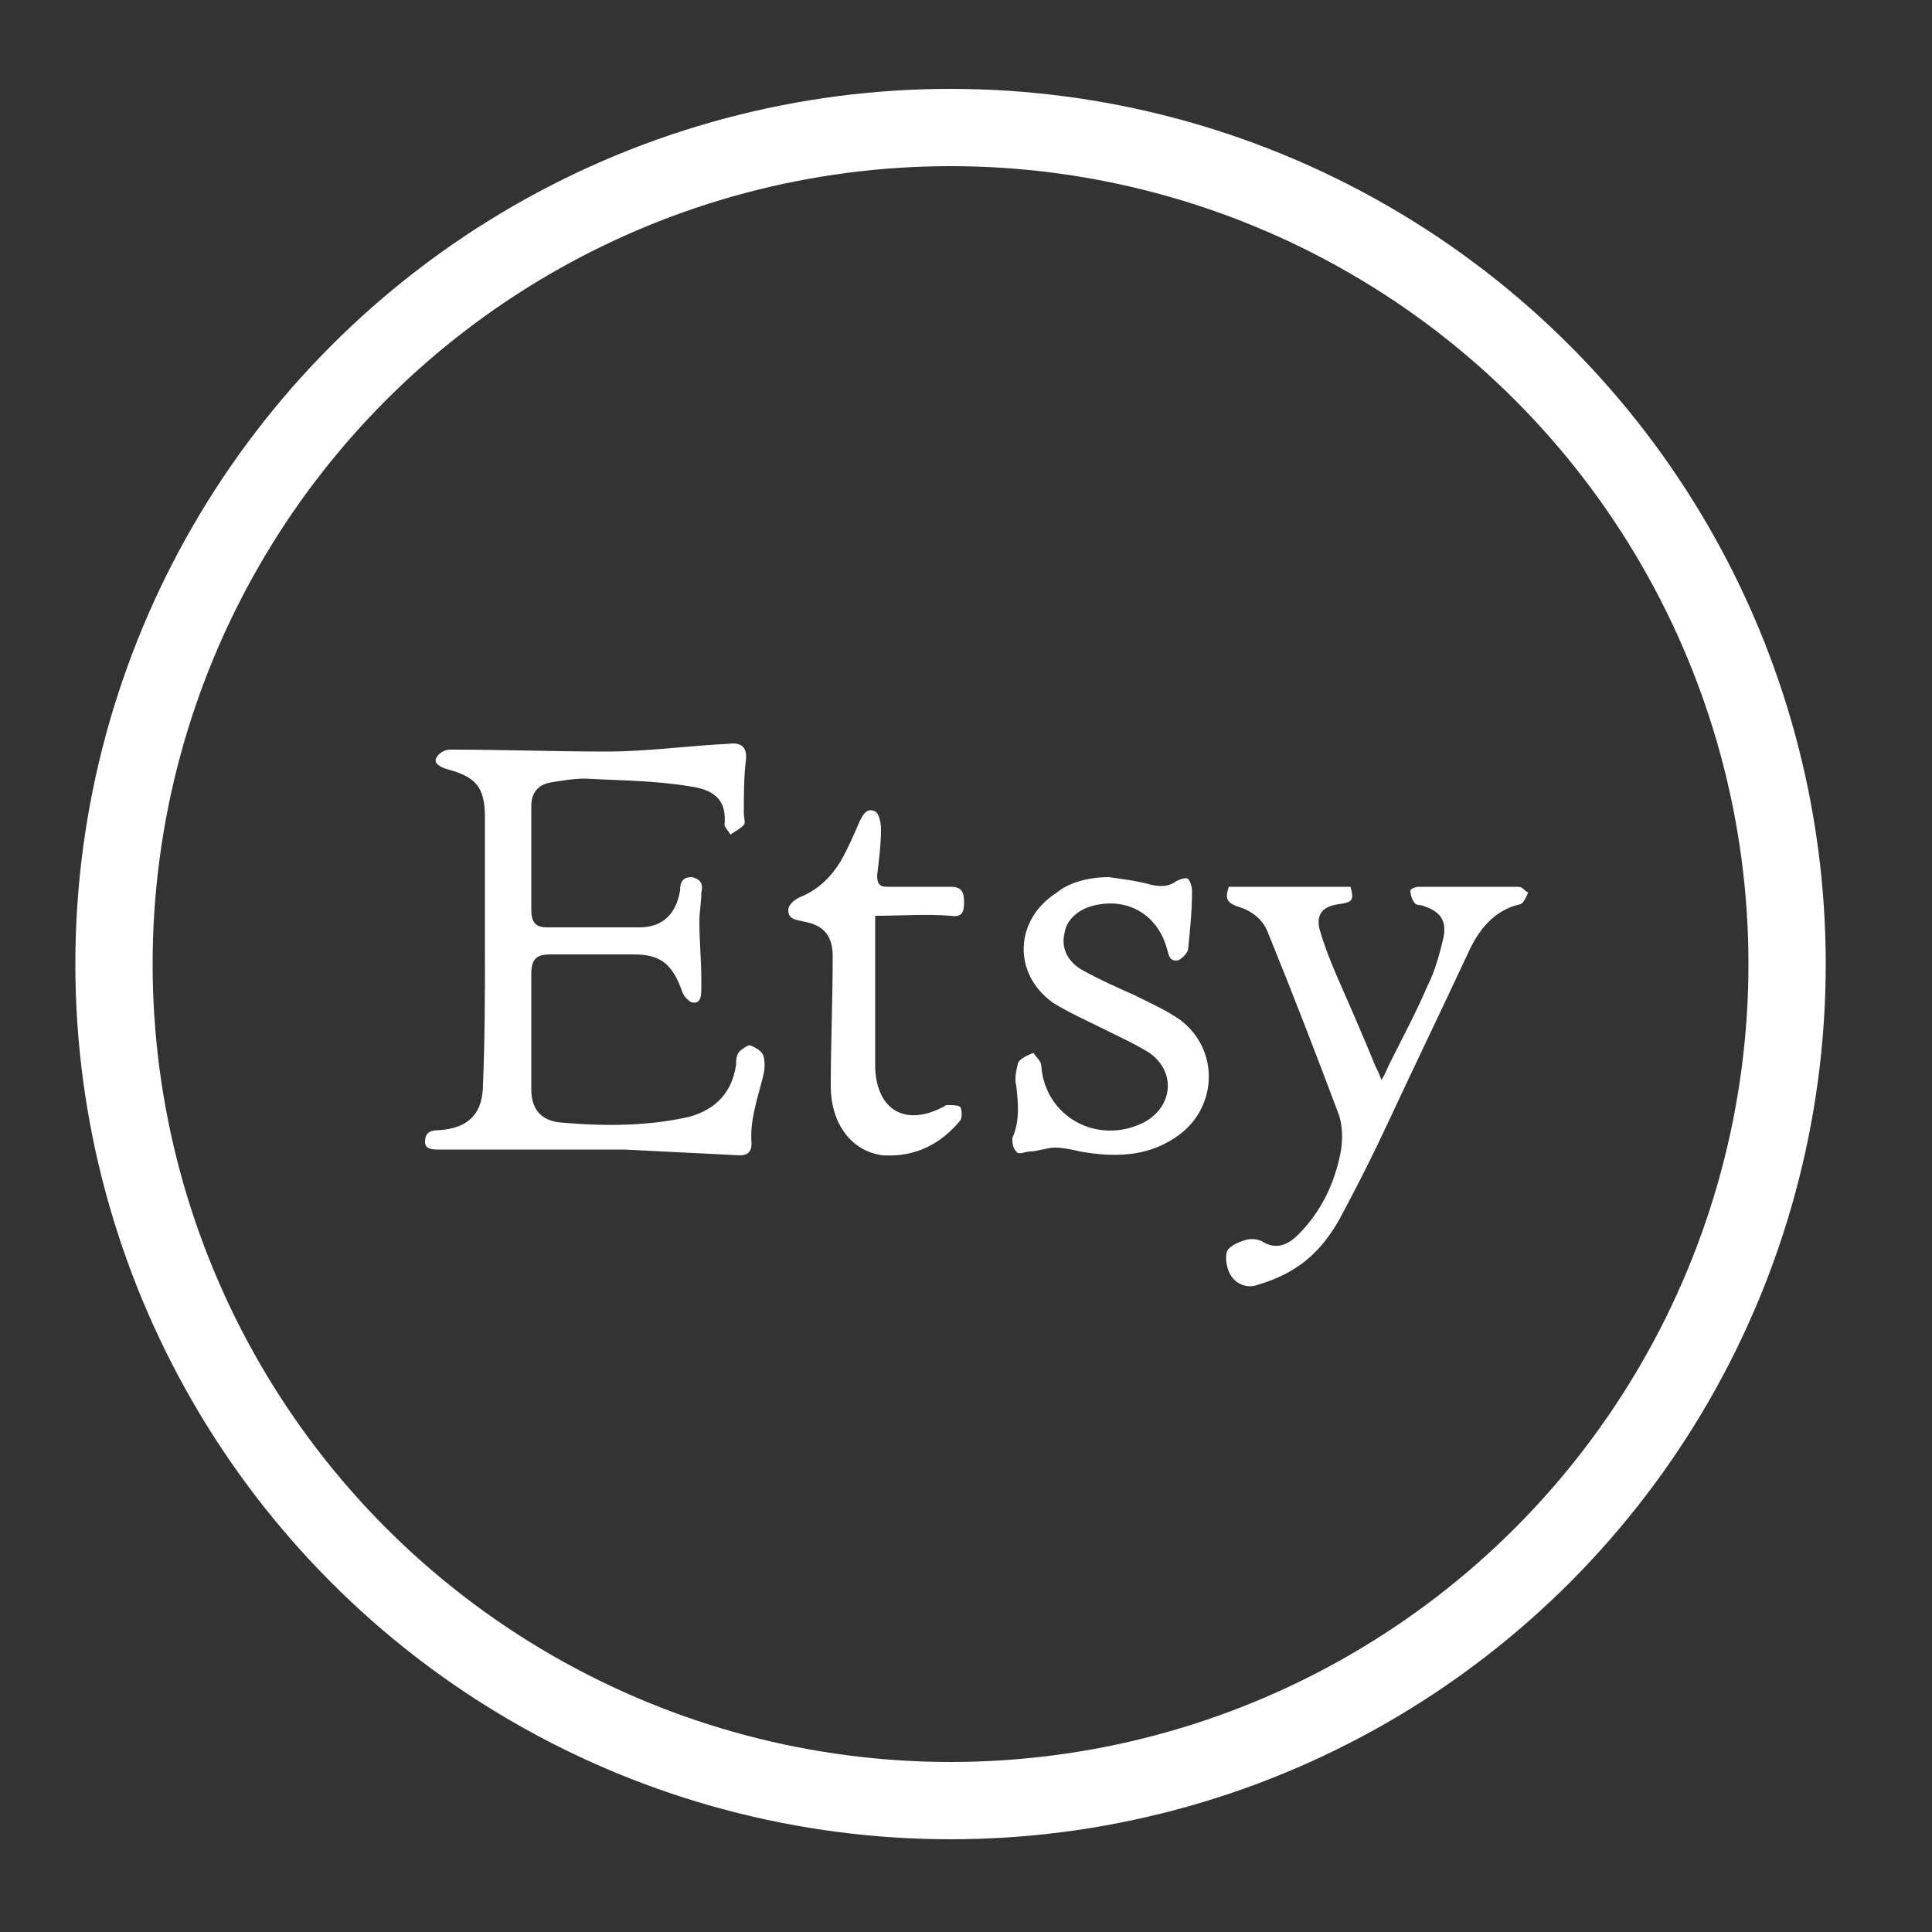 <?xml version="1.0" encoding="utf-8"?>
<!-- Generator: Adobe Illustrator 19.1.0, SVG Export Plug-In . SVG Version: 6.00 Build 0)  -->
<!DOCTYPE svg PUBLIC "-//W3C//DTD SVG 1.1//EN" "http://www.w3.org/Graphics/SVG/1.1/DTD/svg11.dtd">
<svg version="1.1" id="Layer_1" xmlns="http://www.w3.org/2000/svg" xmlns:xlink="http://www.w3.org/1999/xlink" x="0px" y="0px"
	 viewBox="0 0 100 100" style="enable-background:new 0 0 100 100;" xml:space="preserve">
<rect x="0" y="0" width="100" height="100" fill="#333333" stroke="none"/>
<style type="text/css">
	.st0{fill:#87C1B0;}
	.st1{fill:none;stroke:#FFFFFF;stroke-width:4;stroke-miterlimit:10;}
	.st2{fill:#FFFFFF;}
	.st3{fill:#98D2C3;}
</style>
<ellipse class="st0" cx="30.8" cy="188.8" rx="75" ry="71.8"/>
<g>
</g>
<circle class="st1" cx="49.2" cy="49.9" r="43.3"/>
<g>
	<path class="st2" d="M163,84.3c4.9,0,9.7,0,14.7,0c0,0.2,0,0.3,0,0.4c0,7.5-0.1,15.1,0,22.6c0,4.1-2.9,8.1-7.1,9.3
		c-0.7,0.2-1.4,0.3-2.2,0.3c-10.8,0-21.6,0-32.4,0c-1.5,0-2.9-0.6-4.1-1.3c-2.4-1.4-4-3.6-4.6-6.3c-0.3-1.2-0.2-2.4-0.3-3.6
		c0-6.7,0-13.5-0.1-20.2c0-1.2,0-1.2,1.2-1.2c4.4,0,8.8,0,13.2,0c0.1,0,0.1,0,0.3,0c-0.1,0.3-0.2,0.5-0.4,0.7
		c-0.8,1.4-1.5,2.8-1.7,4.4c-1.1,7.7,3.4,13.5,9.9,15c7.1,1.6,13.3-2.6,15.2-8.8c1.1-3.7,0.7-7.2-1.3-10.5c-0.1-0.2-0.3-0.5-0.4-0.7
		C163,84.4,163,84.4,163,84.3z"/>
	<path class="st2" d="M134,66.6c1.6-0.4,3.2-0.5,4.9-0.6c0.5,0,1,0,1.5,0c0.1,0,26.3,0.1,27.6,0.1c1.9-0.1,3.5,0.6,5,1.5
		c2.4,1.4,3.8,3.5,4.5,6.2c0.3,1.1,0.3,2.2,0.3,3.4c0,1.8,0,3.7,0,5.5c-0.1,0-0.3,0-0.5,0c-5.1,0-10.2,0-15.3,0
		c-0.2,0-0.5-0.1-0.7-0.3c-2.3-2.1-5-3.4-8.2-3.5c-3.6-0.2-6.7,0.9-9.3,3.2c-0.5,0.4-1,0.6-1.7,0.6c-4.9,0-9.7,0-14.6,0
		c-0.2,0-0.4,0-0.6,0c0-1,0-2,0-2.9c0-1.2,0.1-2.5,0.1-3.7c0-3,1.2-5.5,3.4-7.5C131.5,67.6,132.7,67,134,66.6z M164.6,74.7
		C164.6,74.7,164.6,74.7,164.6,74.7c-0.1,0.9-0.1,1.8-0.1,2.7c0,0.9,0.4,1.4,1.3,1.4c1.9,0.1,3.8,0.1,5.7,0c1,0,1.4-0.4,1.4-1.4
		c0.1-1.9,0.1-3.9,0-5.8c0-0.8-0.4-1.2-1.3-1.3c-2,0-4,0-6,0c-0.7,0-1,0.3-1.1,1C164.6,72.6,164.6,73.6,164.6,74.7z"/>
	<path class="st2" d="M152.5,101.8c-5.7,0-10.1-4.4-10.2-10.1c0-5.3,4.6-9.9,9.8-9.9c5.7,0,10.1,4.4,10.1,10.1
		C162.3,97.2,157.8,101.8,152.5,101.8z M152.1,84.5c-3.7-0.1-7.1,3.3-7.1,7.2c-0.1,4,3.2,7.5,7.3,7.5c3.9,0,7.2-2.9,7.4-7.2
		C159.8,88.3,156.8,84.4,152.1,84.5z"/>
</g>
<ellipse class="st3" cx="133.4" cy="19.7" rx="15.2" ry="14.5"/>
<g>
	<path class="st2" d="M25.1,49.1c0-2.3,0-4.5,0-6.8c0-1.6-0.5-2.1-2-2.5c-0.3-0.1-0.7-0.3-0.5-0.6c0.1-0.2,0.4-0.4,0.7-0.4
		c2.7,0,5.4,0.1,8.1,0.1c2.1,0,4.2-0.3,6.3-0.4c0.7-0.1,1,0.2,0.9,0.9c-0.1,0.9-0.1,1.8-0.1,2.7c0,0.2,0.1,0.5,0,0.6
		c-0.2,0.2-0.4,0.3-0.7,0.5c-0.1-0.2-0.3-0.4-0.3-0.5c0.1-1.1-0.3-1.8-1.8-2c-1.8-0.3-3.6-0.3-5.4-0.4c-0.6,0-1.2,0.1-1.8,0.2
		c-0.6,0.1-1,0.5-1,1.2c0,1.8,0,3.6,0,5.4c0,0.6,0.2,0.9,0.8,0.9c1.6,0,3.2,0,4.8,0c1.2,0,1.9-0.7,2.1-1.9c0-0.4,0.1-0.7,0.6-0.7
		c0.5,0.1,0.6,0.4,0.5,0.8c0,0.5-0.1,1-0.1,1.5c0,1,0.1,2,0.1,3c0,0.1,0,0.3,0,0.4c0,0.4,0,0.8-0.4,0.8c-0.2,0-0.5-0.3-0.6-0.6
		c-0.5-1.4-1.1-1.9-2.5-1.9c-1.4,0-2.9,0-4.3,0c-0.7,0-1,0.2-1,1c0,2,0,4,0,6c0,1,0.5,1.6,1.5,1.7c2.3,0.2,4.5,0.2,6.7-0.3
		c1.4-0.4,2.2-1.3,2.4-2.7c0-0.2,0-0.5,0.2-0.7c0.1-0.1,0.4-0.3,0.5-0.3c0.3,0.1,0.6,0.3,0.7,0.5c0.1,0.3,0.1,0.7,0,1.1
		c-0.3,1.2-0.7,2.3-0.6,3.5c0,0.4-0.2,0.6-0.6,0.6c-2-0.1-4-0.2-6-0.3c-3.2,0-6.4,0-9.6,0c-0.3,0-0.7,0-0.7-0.4
		c0-0.5,0.3-0.6,0.7-0.6c1.6-0.1,2.3-0.9,2.3-2.4C25.1,53.7,25.1,51.4,25.1,49.1C25.1,49.1,25.1,49.1,25.1,49.1z"/>
	<path class="st2" d="M63.6,45.9c2.1,0,4.2,0,6.3,0c0.2,0.7,0.1,0.8-0.6,0.9c-0.8,0.1-1.2,0.5-1,1.3c0.2,0.7,0.5,1.5,0.8,2.2
		c0.7,1.6,1.4,3.2,2.1,4.9c0.1,0.2,0.2,0.4,0.3,0.7c0.2-0.3,0.3-0.6,0.4-0.8c0.7-1.4,1.4-2.7,2-4.1c0.4-0.8,0.6-1.6,0.8-2.4
		c0.2-0.9-0.1-1.4-1-1.7c-0.2-0.1-0.4,0-0.5-0.2c-0.1-0.1-0.2-0.4-0.2-0.6c0-0.1,0.3-0.2,0.4-0.2c1.7,0,3.5,0,5.2,0
		c0.2,0,0.3,0.2,0.5,0.3c-0.1,0.2-0.2,0.5-0.4,0.6c-1.4,0.3-2.2,1.4-2.7,2.5c-1.4,3-2.8,5.9-4.2,8.9c-0.7,1.5-1.4,2.9-2.2,4.4
		c-0.6,1.2-1.4,2.3-2.5,3c-0.6,0.4-1.3,0.7-2,0.9c-0.5,0.2-1.1,0-1.4-0.5c-0.2-0.3-0.3-0.9-0.2-1.2c0.1-0.3,0.6-0.5,0.9-0.6
		c0.3-0.1,0.7-0.1,1,0.1c0.7,0.4,1.3,0.1,1.8-0.4c1.2-1.2,1.9-2.7,2.2-4.3c0.1-0.6,0.1-1.3-0.1-1.9c-1.2-3.2-2.4-6.3-3.7-9.5
		c-0.3-0.7-0.9-1.1-1.6-1.3C63.5,46.7,63.4,46.5,63.6,45.9z"/>
	<path class="st2" d="M57.4,45.4c0.7,0.1,1.5,0.2,2.2,0.4c0.5,0.1,0.9,0.1,1.3-0.2c0.2-0.1,0.5-0.2,0.6-0.1c0.1,0.1,0.2,0.4,0.2,0.6
		c0,1-0.1,2-0.2,3c0,0.2-0.3,0.5-0.5,0.6c-0.5,0.1-0.5-0.3-0.6-0.6c-0.5-1.8-2.1-2.7-3.9-2.2c-0.7,0.2-1.3,0.7-1.4,1.4
		c-0.2,0.8,0.2,1.5,0.9,1.9c0.9,0.5,1.8,0.9,2.7,1.3c0.8,0.4,1.7,0.8,2.4,1.3c2.1,1.6,1.9,4.7-0.3,6.1c-1.5,1-3.2,1-4.9,0.7
		c-0.4-0.1-0.9-0.2-1.3-0.2c-0.4,0-0.9,0.2-1.3,0.2c-0.2,0-0.6,0.2-0.7,0c-0.2-0.2-0.2-0.5-0.2-0.7c0.4-0.9,0.3-1.8,0.2-2.7
		c-0.1-0.4,0-0.8,0.1-1.2c0.1-0.2,0.5-0.4,0.8-0.5c0.1,0.2,0.4,0.4,0.4,0.7c0.2,2.6,2.9,4.1,5.3,2.9c1.5-0.8,1.7-2.6,0.3-3.6
		c-0.8-0.5-1.7-0.9-2.5-1.3c-0.8-0.4-1.7-0.8-2.5-1.3c-2.1-1.5-2-4.3,0.2-5.7C55.3,45.7,56.3,45.4,57.4,45.4z"/>
	<path class="st2" d="M45.3,47.4c0,0.8,0,1.5,0,2.1c0,1.9,0,3.9,0,5.8c0.1,2.2,1.6,3,3.5,2c0.1,0,0.1-0.1,0.2-0.1
		c0.3,0,0.6,0,0.7,0.1c0.1,0.1,0.1,0.6,0,0.7c-1,1.2-2.3,1.9-4,1.8c-1.6-0.2-2.7-1.6-2.7-3.6c0-2.2,0.1-4.4,0.1-6.7
		c0-1-0.4-1.6-1.5-1.8c-0.4-0.1-0.8-0.1-0.8-0.6c0-0.3,0.4-0.6,0.7-0.7c0.9-0.4,1.5-1,2-1.8c0.4-0.7,0.7-1.4,1-2.1
		c0.2-0.4,0.4-0.7,0.8-0.5c0.2,0.1,0.3,0.6,0.3,0.9c0,0.8-0.1,1.6-0.2,2.4c0,0.4,0.1,0.6,0.5,0.6c1.1,0,2.2,0,3.3,0
		c0.6,0,0.7,0.3,0.7,0.8c0,0.5-0.1,0.8-0.7,0.7C47.9,47.3,46.7,47.4,45.3,47.4z"/>
</g>
<g>
	<path class="st2" d="M193.3,102.6c2.1,0,4.3,0,6.5,0c0,0.1,0,0.1,0,0.2c0,3.3,0,6.6,0,10c0,1.8-1.3,3.6-3.1,4.1
		c-0.3,0.1-0.6,0.1-0.9,0.1c-4.8,0-9.5,0-14.3,0c-0.7,0-1.3-0.3-1.8-0.6c-1.1-0.6-1.7-1.6-2-2.8c-0.1-0.5-0.1-1.1-0.1-1.6
		c0-3,0-5.9,0-8.9c0-0.5,0-0.5,0.5-0.5c1.9,0,3.9,0,5.8,0c0,0,0.1,0,0.1,0c-0.1,0.1-0.1,0.2-0.2,0.3c-0.3,0.6-0.6,1.2-0.7,1.9
		c-0.5,3.4,1.5,6,4.4,6.6c3.1,0.7,5.8-1.1,6.7-3.9c0.5-1.6,0.3-3.2-0.6-4.6C193.4,102.9,193.3,102.8,193.3,102.6
		C193.3,102.7,193.3,102.6,193.3,102.6z"/>
	<path class="st2" d="M180.5,94.8c0.7-0.2,1.4-0.2,2.1-0.3c0.2,0,0.4,0,0.6,0c0.1,0,0.1,0,0.2,0c3.4,0,6.9,0,10.3,0
		c0.6,0,1.1,0,1.7,0c0.8,0,1.5,0.3,2.2,0.7c1,0.6,1.7,1.6,2,2.7c0.1,0.5,0.1,1,0.1,1.5c0,0.8,0,1.6,0,2.4c-0.1,0-0.1,0-0.2,0
		c-2.3,0-4.5,0-6.8,0c-0.1,0-0.2,0-0.3-0.1c-1-0.9-2.2-1.5-3.6-1.6c-1.6-0.1-2.9,0.4-4.1,1.4c-0.2,0.2-0.4,0.3-0.7,0.3
		c-2.1,0-4.3,0-6.4,0c-0.1,0-0.2,0-0.3,0c0-0.4,0-0.9,0-1.3c0-0.5,0-1.1,0-1.6c0-1.3,0.5-2.4,1.5-3.3
		C179.4,95.2,179.9,95,180.5,94.8z M194,98.4C194,98.4,194,98.4,194,98.4c0,0.4,0,0.8,0,1.2c0,0.4,0.2,0.6,0.6,0.6
		c0.8,0,1.7,0,2.5,0c0.4,0,0.6-0.2,0.6-0.6c0-0.8,0-1.7,0-2.5c0-0.4-0.2-0.6-0.6-0.6c-0.9,0-1.8,0-2.7,0c-0.3,0-0.5,0.1-0.5,0.4
		C194,97.4,194,97.9,194,98.4z"/>
	<path class="st2" d="M188.6,110.3c-2.5,0-4.5-1.9-4.5-4.4c0-2.3,2-4.4,4.3-4.4c2.5,0,4.5,1.9,4.5,4.5
		C193,108.3,191,110.3,188.6,110.3z M188.5,102.7c-1.6,0-3.1,1.5-3.1,3.2c0,1.8,1.4,3.3,3.2,3.3c1.7,0,3.2-1.3,3.3-3.2
		C191.9,104.4,190.6,102.6,188.5,102.7z"/>
</g>
</svg>
